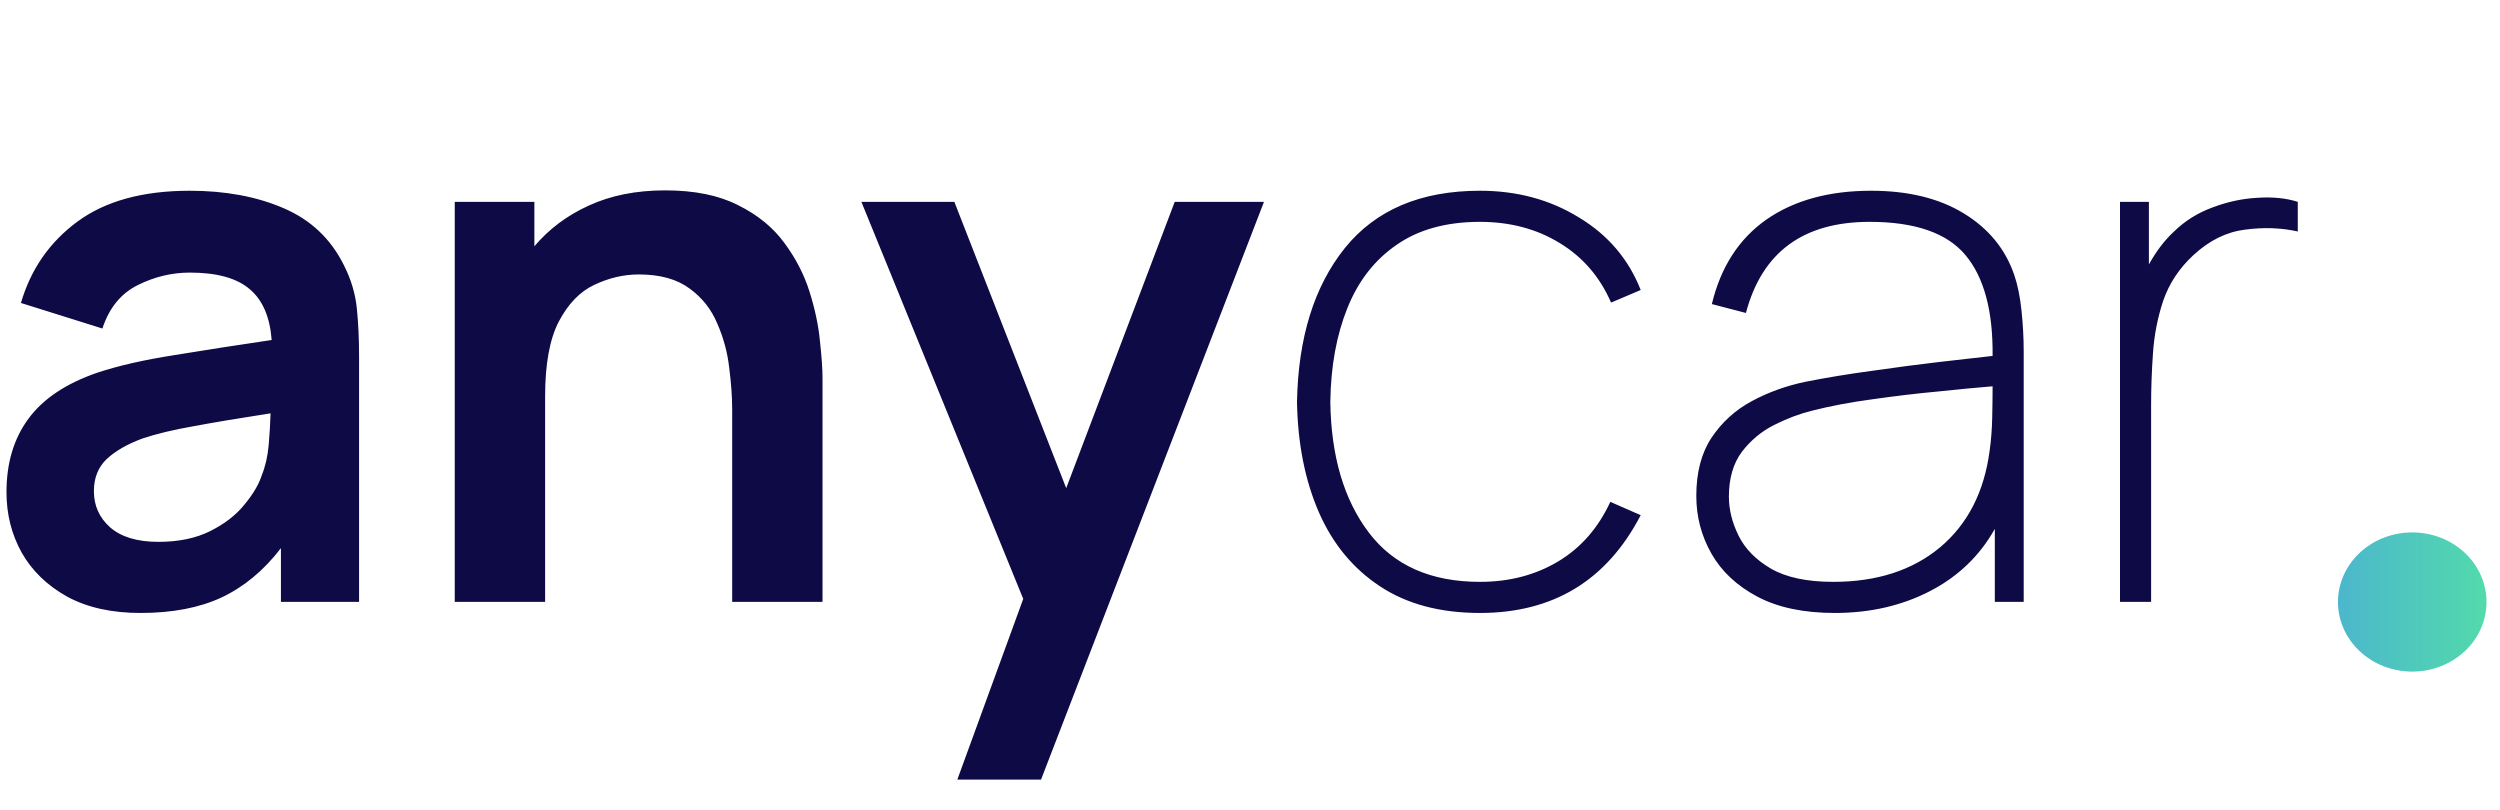 <svg width="108" height="35" viewBox="0 0 108 35" fill="none" xmlns="http://www.w3.org/2000/svg">
<path fill-rule="evenodd" clip-rule="evenodd" d="M107.417 26.016C107.416 26.41 107.333 26.801 107.17 27.165C107.008 27.529 106.771 27.859 106.473 28.138C106.174 28.416 105.82 28.636 105.43 28.787C105.041 28.937 104.623 29.014 104.202 29.013C103.78 29.012 103.363 28.933 102.974 28.782C102.585 28.63 102.232 28.408 101.935 28.128C101.638 27.849 101.402 27.518 101.242 27.153C101.081 26.788 100.999 26.398 101 26.003C101 25.207 101.338 24.443 101.94 23.88C102.542 23.316 103.358 23 104.209 23C105.06 23 105.876 23.316 106.478 23.88C107.079 24.443 107.417 25.207 107.417 26.003" fill="url(#paint0_linear_0:4)"/>
<path d="M6.072 26.48C7.448 26.48 8.616 26.256 9.576 25.808C10.547 25.349 11.4 24.64 12.136 23.68V26H15.512V15.392C15.512 14.645 15.48 13.957 15.416 13.328C15.352 12.688 15.165 12.064 14.856 11.456C14.291 10.315 13.421 9.493 12.248 8.992C11.085 8.491 9.736 8.24 8.2 8.24C6.173 8.24 4.557 8.683 3.352 9.568C2.147 10.453 1.331 11.627 0.904 13.088L4.424 14.192C4.712 13.307 5.219 12.683 5.944 12.32C6.669 11.957 7.421 11.776 8.2 11.776C9.373 11.776 10.237 12.016 10.792 12.496C11.347 12.965 11.661 13.696 11.736 14.688C10.221 14.912 8.813 15.131 7.512 15.344C6.221 15.547 5.123 15.797 4.216 16.096C2.851 16.565 1.853 17.232 1.224 18.096C0.595 18.949 0.28 20.005 0.28 21.264C0.28 22.213 0.499 23.083 0.936 23.872C1.384 24.661 2.04 25.296 2.904 25.776C3.768 26.245 4.824 26.48 6.072 26.48ZM6.84 23.408C5.933 23.408 5.24 23.2 4.76 22.784C4.291 22.368 4.056 21.845 4.056 21.216C4.056 20.651 4.237 20.192 4.6 19.84C4.973 19.488 5.491 19.189 6.152 18.944C6.76 18.741 7.491 18.565 8.344 18.416C9.197 18.256 10.312 18.069 11.688 17.856C11.677 18.261 11.651 18.715 11.608 19.216C11.565 19.707 11.464 20.149 11.304 20.544C11.176 20.939 10.925 21.36 10.552 21.808C10.189 22.256 9.699 22.635 9.08 22.944C8.461 23.253 7.715 23.408 6.84 23.408ZM19.645 26H23.549V17.12C23.549 15.723 23.747 14.645 24.142 13.888C24.547 13.12 25.059 12.592 25.677 12.304C26.307 12.005 26.947 11.856 27.598 11.856C28.515 11.856 29.245 12.059 29.79 12.464C30.334 12.859 30.733 13.365 30.989 13.984C31.256 14.592 31.427 15.227 31.502 15.888C31.587 16.549 31.63 17.147 31.63 17.68V26H35.533V16.352C35.533 15.947 35.496 15.408 35.422 14.736C35.358 14.064 35.208 13.355 34.974 12.608C34.739 11.861 34.376 11.157 33.886 10.496C33.395 9.824 32.728 9.28 31.886 8.864C31.053 8.437 30.003 8.224 28.733 8.224C27.485 8.224 26.387 8.443 25.438 8.88C24.499 9.307 23.715 9.893 23.085 10.64V8.72H19.645V26ZM41.356 33.68H44.972L54.604 8.72H50.748L46.06 21.088L41.228 8.72H37.212L44.204 25.872L41.356 33.68ZM63.934 26.48C67.102 26.48 69.417 25.072 70.878 22.256L69.566 21.68C69.043 22.811 68.291 23.669 67.31 24.256C66.329 24.843 65.203 25.136 63.934 25.136C61.811 25.136 60.211 24.427 59.134 23.008C58.057 21.589 57.502 19.707 57.47 17.36C57.491 15.824 57.737 14.475 58.206 13.312C58.675 12.139 59.385 11.227 60.334 10.576C61.283 9.915 62.483 9.584 63.934 9.584C65.235 9.584 66.382 9.888 67.374 10.496C68.377 11.104 69.118 11.963 69.598 13.072L70.878 12.528C70.355 11.195 69.465 10.149 68.206 9.392C66.958 8.624 65.534 8.24 63.934 8.24C61.374 8.24 59.427 9.067 58.094 10.72C56.771 12.373 56.083 14.587 56.03 17.36C56.062 19.163 56.377 20.752 56.974 22.128C57.571 23.493 58.451 24.56 59.614 25.328C60.777 26.096 62.217 26.48 63.934 26.48ZM79.264 26.48C80.789 26.48 82.16 26.165 83.376 25.536C84.592 24.907 85.525 24.011 86.176 22.848V26H87.424V15.184C87.424 14.608 87.392 14.016 87.328 13.408C87.264 12.8 87.157 12.283 87.008 11.856C86.624 10.747 85.899 9.867 84.832 9.216C83.765 8.565 82.432 8.24 80.832 8.24C79.008 8.24 77.499 8.656 76.304 9.488C75.12 10.32 74.336 11.536 73.952 13.136L75.424 13.52C76.117 10.896 77.899 9.584 80.768 9.584C82.731 9.584 84.112 10.064 84.912 11.024C85.712 11.984 86.101 13.435 86.08 15.376C85.504 15.44 84.752 15.525 83.824 15.632C82.907 15.739 81.931 15.867 80.896 16.016C79.861 16.155 78.891 16.315 77.984 16.496C77.163 16.667 76.395 16.944 75.68 17.328C74.965 17.712 74.384 18.24 73.936 18.912C73.499 19.573 73.28 20.411 73.28 21.424C73.28 22.32 73.499 23.152 73.936 23.92C74.373 24.688 75.035 25.307 75.92 25.776C76.805 26.245 77.92 26.48 79.264 26.48ZM79.2 25.136C78.059 25.136 77.157 24.944 76.496 24.56C75.845 24.176 75.381 23.701 75.104 23.136C74.827 22.571 74.688 22.011 74.688 21.456C74.688 20.667 74.875 20.021 75.248 19.52C75.632 19.019 76.101 18.629 76.656 18.352C77.211 18.075 77.749 17.872 78.272 17.744C79.061 17.541 79.936 17.376 80.896 17.248C81.867 17.109 82.811 16.997 83.728 16.912C84.645 16.816 85.429 16.741 86.08 16.688C86.08 17.072 86.075 17.52 86.064 18.032C86.053 18.544 86.016 19.024 85.952 19.472C85.717 21.253 85.003 22.645 83.808 23.648C82.613 24.64 81.077 25.136 79.2 25.136ZM91.584 26H92.928V17.488C92.928 16.784 92.954 16.043 93.008 15.264C93.061 14.475 93.21 13.712 93.456 12.976C93.712 12.24 94.144 11.589 94.752 11.024C95.445 10.384 96.192 10.016 96.992 9.92C97.792 9.813 98.549 9.84 99.264 10V8.72C98.762 8.56 98.186 8.501 97.536 8.544C96.885 8.576 96.234 8.715 95.584 8.96C94.944 9.195 94.389 9.541 93.92 10C93.514 10.373 93.152 10.848 92.832 11.424V8.72H91.584V26Z" fill="#0D0A46"/>
<defs>
<linearGradient id="paint0_linear_0:4" x1="101" y1="26.006" x2="107.417" y2="26.006" gradientUnits="userSpaceOnUse">
<stop stop-color="#4CB7CC"/>
<stop offset="1" stop-color="#52DAAC"/>
</linearGradient>
</defs>
</svg>
